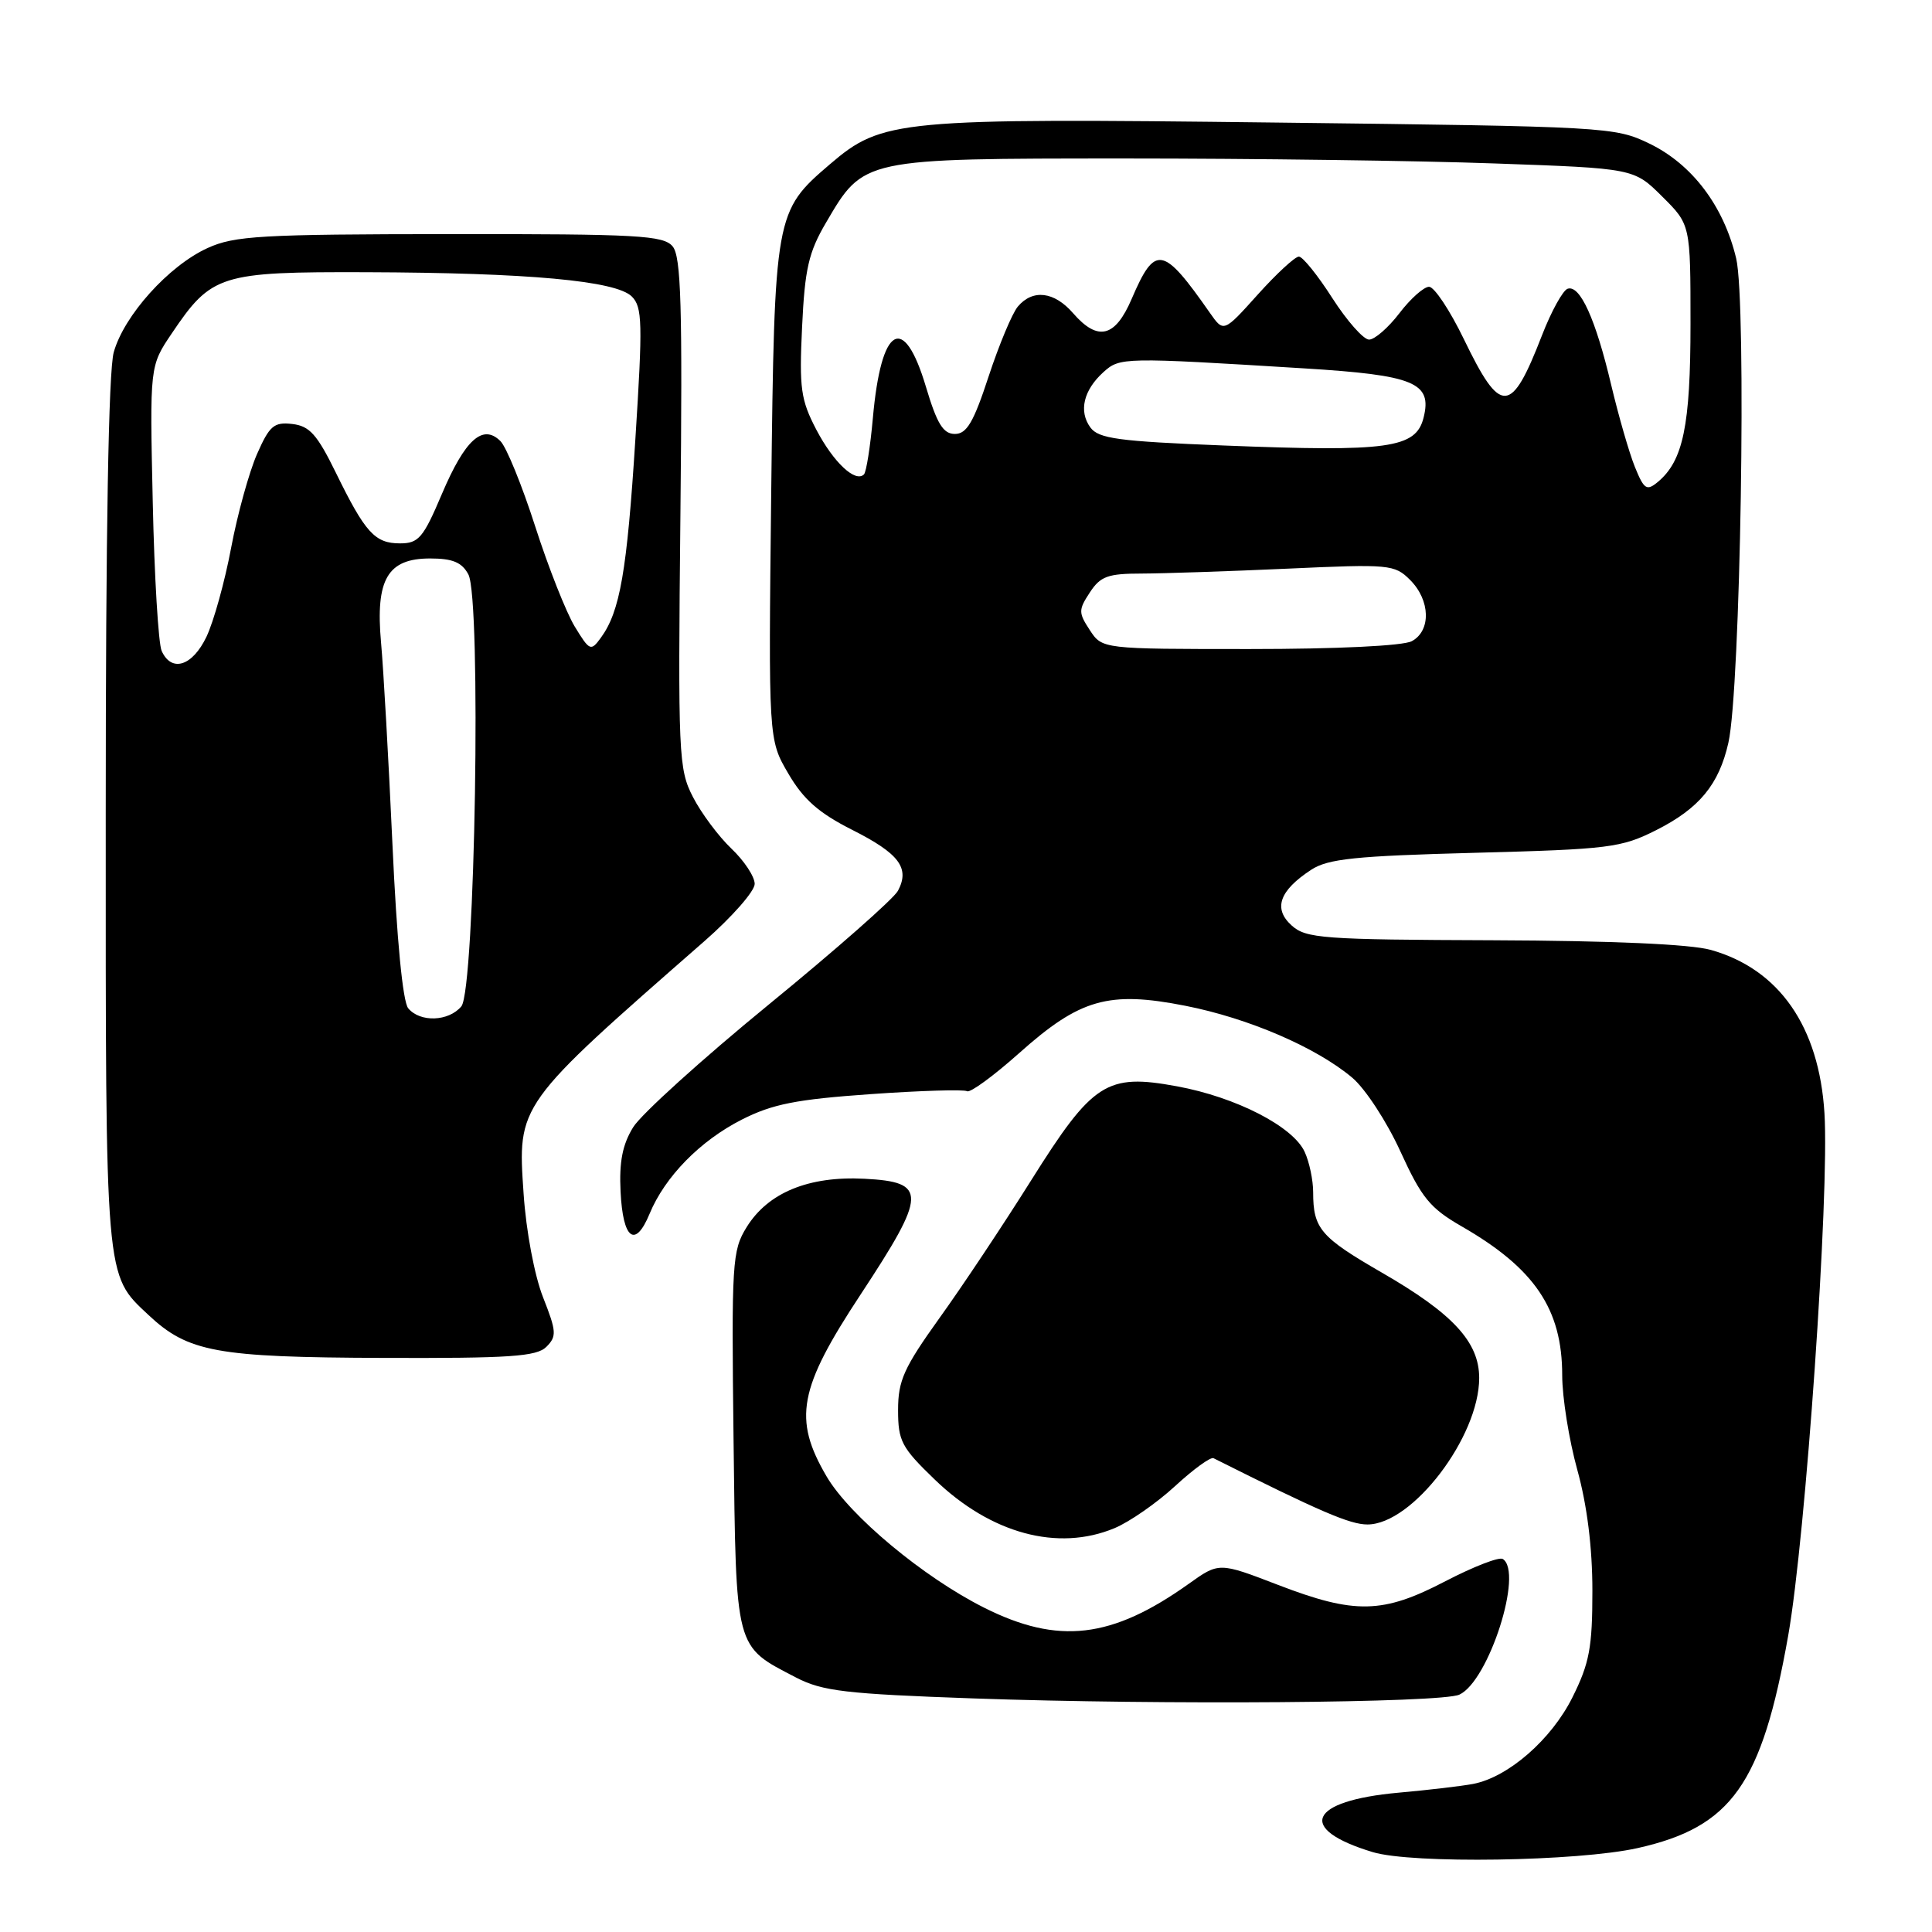 <?xml version="1.0" encoding="UTF-8" standalone="no"?>
<!DOCTYPE svg PUBLIC "-//W3C//DTD SVG 1.1//EN" "http://www.w3.org/Graphics/SVG/1.1/DTD/svg11.dtd" >
<svg xmlns="http://www.w3.org/2000/svg" xmlns:xlink="http://www.w3.org/1999/xlink" version="1.1" viewBox="0 0 256 256">
 <g >
 <path fill="currentColor"
d=" M 217.00 244.88 C 229.45 242.09 233.45 236.44 236.94 216.76 C 239.26 203.60 242.42 158.25 241.75 147.50 C 241.04 136.02 235.75 128.42 226.70 125.87 C 224.03 125.11 213.53 124.65 197.86 124.59 C 175.24 124.51 173.04 124.35 171.14 122.62 C 168.68 120.40 169.52 118.01 173.74 115.25 C 175.97 113.79 179.57 113.42 195.45 113.00 C 213.25 112.53 214.82 112.33 219.45 110.00 C 225.16 107.12 227.77 103.96 229.02 98.42 C 230.63 91.33 231.45 40.05 230.05 34.23 C 228.39 27.28 224.21 21.76 218.54 19.02 C 213.99 16.82 212.95 16.76 169.14 16.24 C 118.91 15.64 116.90 15.83 109.96 21.77 C 102.69 27.99 102.62 28.37 102.19 65.25 C 101.82 98.01 101.82 98.01 104.46 102.51 C 106.46 105.94 108.50 107.73 112.92 109.96 C 119.16 113.11 120.59 115.02 118.98 118.04 C 118.42 119.09 110.73 125.86 101.90 133.08 C 93.06 140.31 84.96 147.64 83.90 149.36 C 82.48 151.66 82.03 153.95 82.23 157.92 C 82.54 164.22 84.16 165.45 86.07 160.84 C 88.10 155.92 92.78 151.15 98.30 148.35 C 102.36 146.29 105.52 145.67 115.34 144.98 C 121.97 144.51 127.73 144.34 128.14 144.59 C 128.55 144.84 131.66 142.56 135.06 139.53 C 143.10 132.35 146.90 131.27 157.06 133.27 C 165.45 134.92 174.40 138.78 179.18 142.80 C 180.91 144.26 183.77 148.64 185.56 152.57 C 188.37 158.72 189.48 160.08 193.66 162.49 C 203.35 168.06 207.00 173.46 207.00 182.23 C 207.00 185.15 207.90 190.79 209.00 194.76 C 210.30 199.46 211.00 205.05 211.00 210.79 C 211.00 218.31 210.61 220.38 208.36 224.90 C 205.57 230.50 199.85 235.49 195.19 236.38 C 193.71 236.66 189.26 237.19 185.31 237.54 C 173.37 238.62 171.75 242.35 181.88 245.41 C 187.06 246.99 209.08 246.65 217.00 244.88 Z  M 193.37 224.55 C 197.26 222.77 201.90 208.29 199.12 206.57 C 198.63 206.27 195.22 207.60 191.54 209.51 C 183.23 213.85 179.54 213.93 169.33 210.00 C 161.53 207.00 161.53 207.00 157.52 209.86 C 147.31 217.14 140.23 217.96 130.41 213.03 C 122.34 208.98 112.59 200.85 109.53 195.64 C 105.06 188.01 105.81 184.00 114.06 171.49 C 122.84 158.15 122.89 156.62 114.54 156.19 C 107.15 155.81 101.76 158.03 98.93 162.61 C 97.01 165.72 96.92 167.22 97.20 190.84 C 97.54 218.87 97.32 218.04 105.50 222.29 C 108.98 224.09 112.05 224.45 129.00 225.05 C 154.03 225.93 190.95 225.65 193.37 224.55 Z  M 147.68 202.49 C 149.67 201.66 153.28 199.15 155.70 196.92 C 158.12 194.69 160.41 193.02 160.80 193.22 C 174.90 200.29 178.87 202.00 181.19 202.00 C 187.15 202.00 196.00 190.40 196.00 182.59 C 196.00 177.82 192.51 174.05 183.09 168.62 C 174.97 163.93 174.00 162.80 174.00 157.97 C 174.00 156.39 173.50 153.99 172.88 152.64 C 171.35 149.27 163.78 145.38 155.95 143.94 C 146.62 142.22 144.80 143.39 136.59 156.47 C 132.96 162.25 127.52 170.43 124.49 174.64 C 119.77 181.23 119.00 182.93 119.00 186.83 C 119.00 190.95 119.45 191.80 123.86 196.05 C 131.30 203.23 140.18 205.62 147.68 202.49 Z  M 72.40 178.46 C 73.79 177.07 73.74 176.42 71.95 171.88 C 70.82 169.00 69.71 163.13 69.38 158.17 C 68.57 146.31 68.44 146.50 93.36 124.69 C 97.01 121.49 100.00 118.09 100.00 117.12 C 100.00 116.16 98.61 114.05 96.91 112.44 C 95.21 110.82 92.92 107.75 91.82 105.61 C 89.91 101.91 89.83 100.12 90.16 68.02 C 90.44 40.54 90.25 34.00 89.13 32.65 C 87.91 31.19 84.59 31.00 59.63 31.02 C 34.58 31.04 31.06 31.24 27.50 32.87 C 22.36 35.21 16.43 41.80 15.07 46.68 C 14.38 49.17 14.01 70.48 14.01 107.78 C 14.00 170.06 13.89 168.81 19.66 174.23 C 24.91 179.16 28.66 179.85 50.68 179.93 C 67.58 179.99 71.11 179.75 72.40 178.46 Z  M 144.41 83.50 C 142.89 81.18 142.89 80.82 144.41 78.50 C 145.81 76.36 146.80 76.00 151.27 76.00 C 154.15 75.99 162.85 75.70 170.60 75.35 C 184.14 74.73 184.79 74.79 186.85 76.85 C 189.54 79.54 189.64 83.58 187.07 84.96 C 185.92 85.58 177.15 86.00 165.59 86.00 C 146.05 86.00 146.05 86.00 144.41 83.50 Z  M 216.63 61.87 C 215.88 60.02 214.47 55.12 213.49 51.00 C 211.43 42.28 209.36 37.71 207.72 38.26 C 207.09 38.47 205.56 41.24 204.33 44.41 C 200.23 55.00 198.87 55.07 193.98 44.96 C 192.13 41.13 190.05 38.00 189.36 38.00 C 188.67 38.00 186.90 39.57 185.43 41.50 C 183.96 43.42 182.15 45.00 181.41 45.00 C 180.67 45.00 178.48 42.52 176.54 39.50 C 174.61 36.48 172.61 34.00 172.11 34.00 C 171.60 34.00 169.15 36.26 166.66 39.03 C 162.14 44.06 162.14 44.06 160.32 41.46 C 154.09 32.54 153.06 32.36 149.95 39.61 C 147.76 44.72 145.47 45.27 142.19 41.50 C 139.69 38.62 136.85 38.28 134.87 40.62 C 134.12 41.51 132.38 45.68 131.00 49.87 C 129.01 55.95 128.10 57.50 126.53 57.50 C 124.98 57.50 124.16 56.17 122.69 51.25 C 119.74 41.37 116.75 43.13 115.66 55.39 C 115.32 59.18 114.79 62.54 114.48 62.86 C 113.34 63.99 110.45 61.28 108.17 56.94 C 106.11 52.99 105.89 51.48 106.28 43.33 C 106.64 35.63 107.15 33.42 109.44 29.52 C 114.46 20.95 114.18 21.01 149.09 21.00 C 165.91 21.00 187.96 21.29 198.09 21.66 C 216.50 22.31 216.50 22.31 220.25 26.04 C 224.00 29.76 224.00 29.76 224.00 42.91 C 224.00 56.41 223.03 61.07 219.66 63.87 C 218.19 65.09 217.84 64.85 216.63 61.87 Z  M 162.13 59.03 C 148.21 58.48 145.56 58.12 144.48 56.64 C 142.91 54.49 143.57 51.70 146.21 49.31 C 148.40 47.34 148.76 47.33 172.78 48.81 C 187.42 49.71 189.80 50.69 188.63 55.35 C 187.61 59.40 183.99 59.90 162.13 59.03 Z  M 54.09 133.60 C 53.37 132.74 52.57 124.48 52.00 111.85 C 51.49 100.66 50.81 88.64 50.49 85.13 C 49.74 76.76 51.35 74.00 56.99 74.00 C 59.98 74.00 61.20 74.51 62.06 76.11 C 63.80 79.36 62.96 131.14 61.13 133.35 C 59.45 135.36 55.66 135.50 54.09 133.60 Z  M 21.42 86.25 C 20.99 85.29 20.45 76.40 20.24 66.50 C 19.84 48.50 19.84 48.50 22.76 44.18 C 28.03 36.36 29.16 36.01 48.50 36.07 C 70.00 36.14 81.63 37.20 83.72 39.29 C 85.12 40.69 85.17 42.80 84.19 58.18 C 83.08 75.72 82.15 81.04 79.62 84.50 C 78.29 86.33 78.13 86.26 76.15 83.01 C 75.02 81.14 72.66 75.18 70.92 69.76 C 69.18 64.34 67.11 59.25 66.31 58.45 C 63.97 56.12 61.62 58.24 58.56 65.44 C 56.09 71.27 55.47 72.00 53.01 72.00 C 49.67 72.00 48.40 70.60 44.50 62.63 C 42.02 57.57 41.02 56.44 38.72 56.18 C 36.30 55.90 35.71 56.41 34.05 60.18 C 33.01 62.56 31.46 68.15 30.62 72.62 C 29.78 77.09 28.31 82.37 27.36 84.37 C 25.50 88.27 22.73 89.15 21.42 86.25 Z "/>
</g>
</svg>